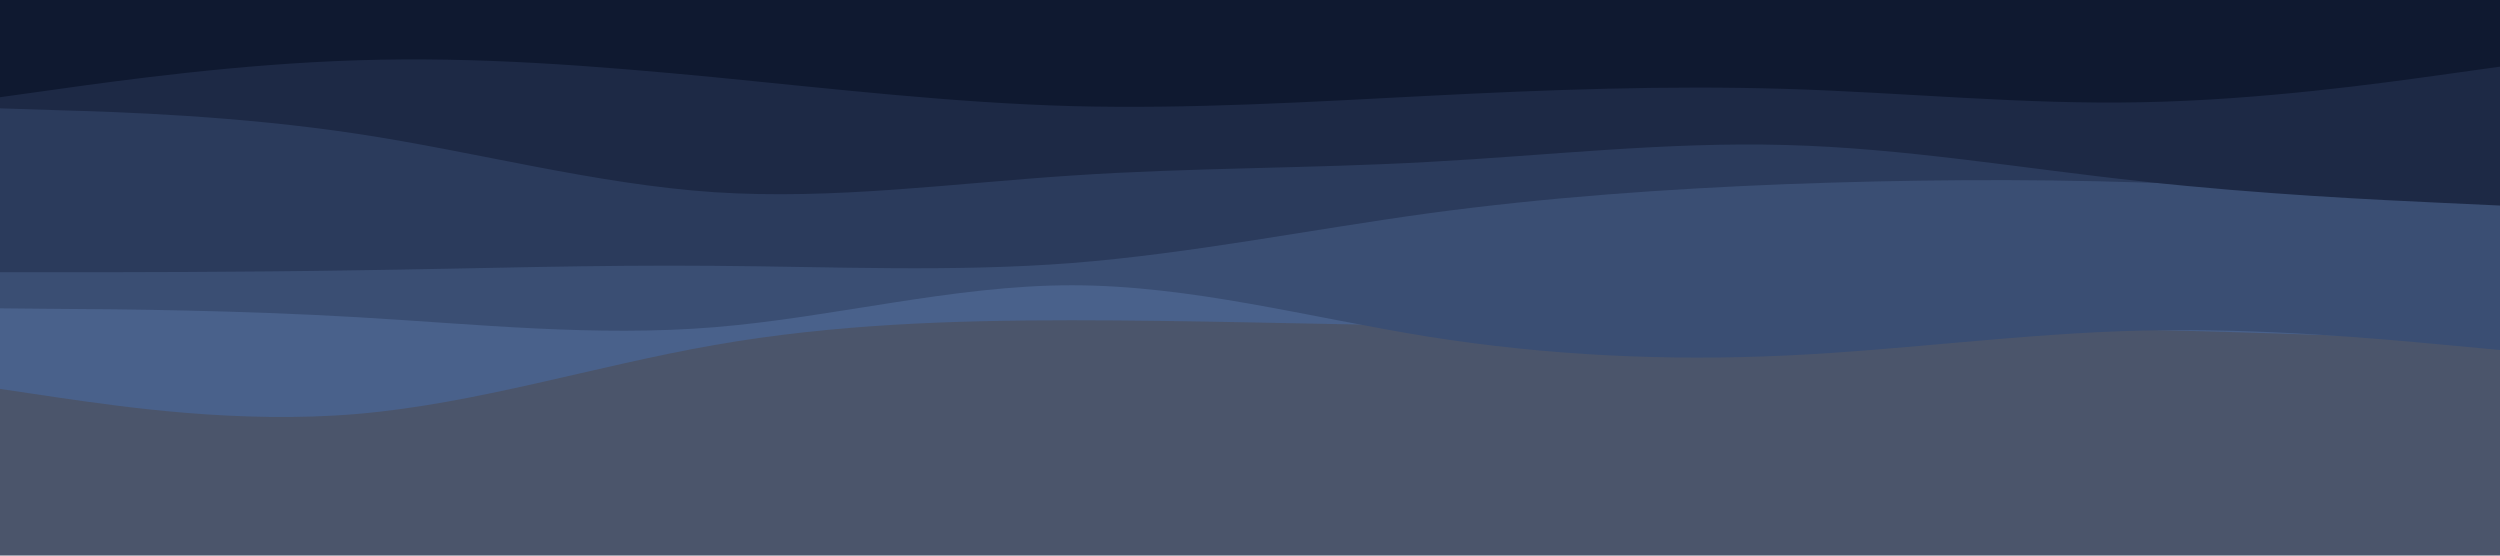 <svg id="visual" viewBox="0 0 900 200" width="900" height="200" xmlns="http://www.w3.org/2000/svg" xmlns:xlink="http://www.w3.org/1999/xlink" version="1.1"><rect x="0" y="0" width="900" height="200" fill="#4b556b"></rect><path d="M0 140L21.5 143.2C43 146.3 86 152.7 128.8 149C171.7 145.3 214.3 131.7 257.2 124.2C300 116.7 343 115.3 385.8 115.3C428.7 115.3 471.3 116.7 514.2 117.2C557 117.7 600 117.3 642.8 117.3C685.7 117.3 728.3 117.7 771.2 118.7C814 119.7 857 121.3 878.5 122.2L900 123L900 0L878.5 0C857 0 814 0 771.2 0C728.3 0 685.7 0 642.8 0C600 0 557 0 514.2 0C471.3 0 428.7 0 385.8 0C343 0 300 0 257.2 0C214.3 0 171.7 0 128.8 0C86 0 43 0 21.5 0L0 0Z" fill="#49618b"></path><path d="M0 111L21.5 111.2C43 111.3 86 111.7 128.8 114.2C171.7 116.7 214.3 121.3 257.2 117.8C300 114.3 343 102.7 385.8 102.7C428.7 102.7 471.3 114.3 514.2 121.2C557 128 600 130 642.8 128C685.7 126 728.3 120 771.2 119C814 118 857 122 878.5 124L900 126L900 0L878.5 0C857 0 814 0 771.2 0C728.3 0 685.7 0 642.8 0C600 0 557 0 514.2 0C471.3 0 428.7 0 385.8 0C343 0 300 0 257.2 0C214.3 0 171.7 0 128.8 0C86 0 43 0 21.5 0L0 0Z" fill="#3a4e73"></path><path d="M0 98L21.5 98C43 98 86 98 128.8 97.3C171.7 96.7 214.3 95.3 257.2 95.7C300 96 343 98 385.8 94.7C428.7 91.3 471.3 82.7 514.2 76.8C557 71 600 68 642.8 66.3C685.7 64.7 728.3 64.3 771.2 65.7C814 67 857 70 878.5 71.5L900 73L900 0L878.5 0C857 0 814 0 771.2 0C728.3 0 685.7 0 642.8 0C600 0 557 0 514.2 0C471.3 0 428.7 0 385.8 0C343 0 300 0 257.2 0C214.3 0 171.7 0 128.8 0C86 0 43 0 21.5 0L0 0Z" fill="#2b3b5c"></path><path d="M0 39L21.5 39.7C43 40.3 86 41.7 128.8 48.2C171.7 54.7 214.3 66.3 257.2 69.2C300 72 343 66 385.8 63.2C428.7 60.3 471.3 60.7 514.2 58.3C557 56 600 51 642.8 52.2C685.7 53.3 728.3 60.7 771.2 65.3C814 70 857 72 878.5 73L900 74L900 0L878.5 0C857 0 814 0 771.2 0C728.3 0 685.7 0 642.8 0C600 0 557 0 514.2 0C471.3 0 428.7 0 385.8 0C343 0 300 0 257.2 0C214.3 0 171.7 0 128.8 0C86 0 43 0 21.5 0L0 0Z" fill="#1d2945"></path><path d="M0 35L21.5 32C43 29 86 23 128.8 21.7C171.7 20.3 214.3 23.7 257.2 27.8C300 32 343 37 385.8 38.2C428.7 39.3 471.3 36.7 514.2 34.5C557 32.3 600 30.7 642.8 32C685.7 33.3 728.3 37.7 771.2 36.8C814 36 857 30 878.5 27L900 24L900 0L878.5 0C857 0 814 0 771.2 0C728.3 0 685.7 0 642.8 0C600 0 557 0 514.2 0C471.3 0 428.7 0 385.8 0C343 0 300 0 257.2 0C214.3 0 171.7 0 128.8 0C86 0 43 0 21.5 0L0 0Z" fill="#0f1930"></path></svg>